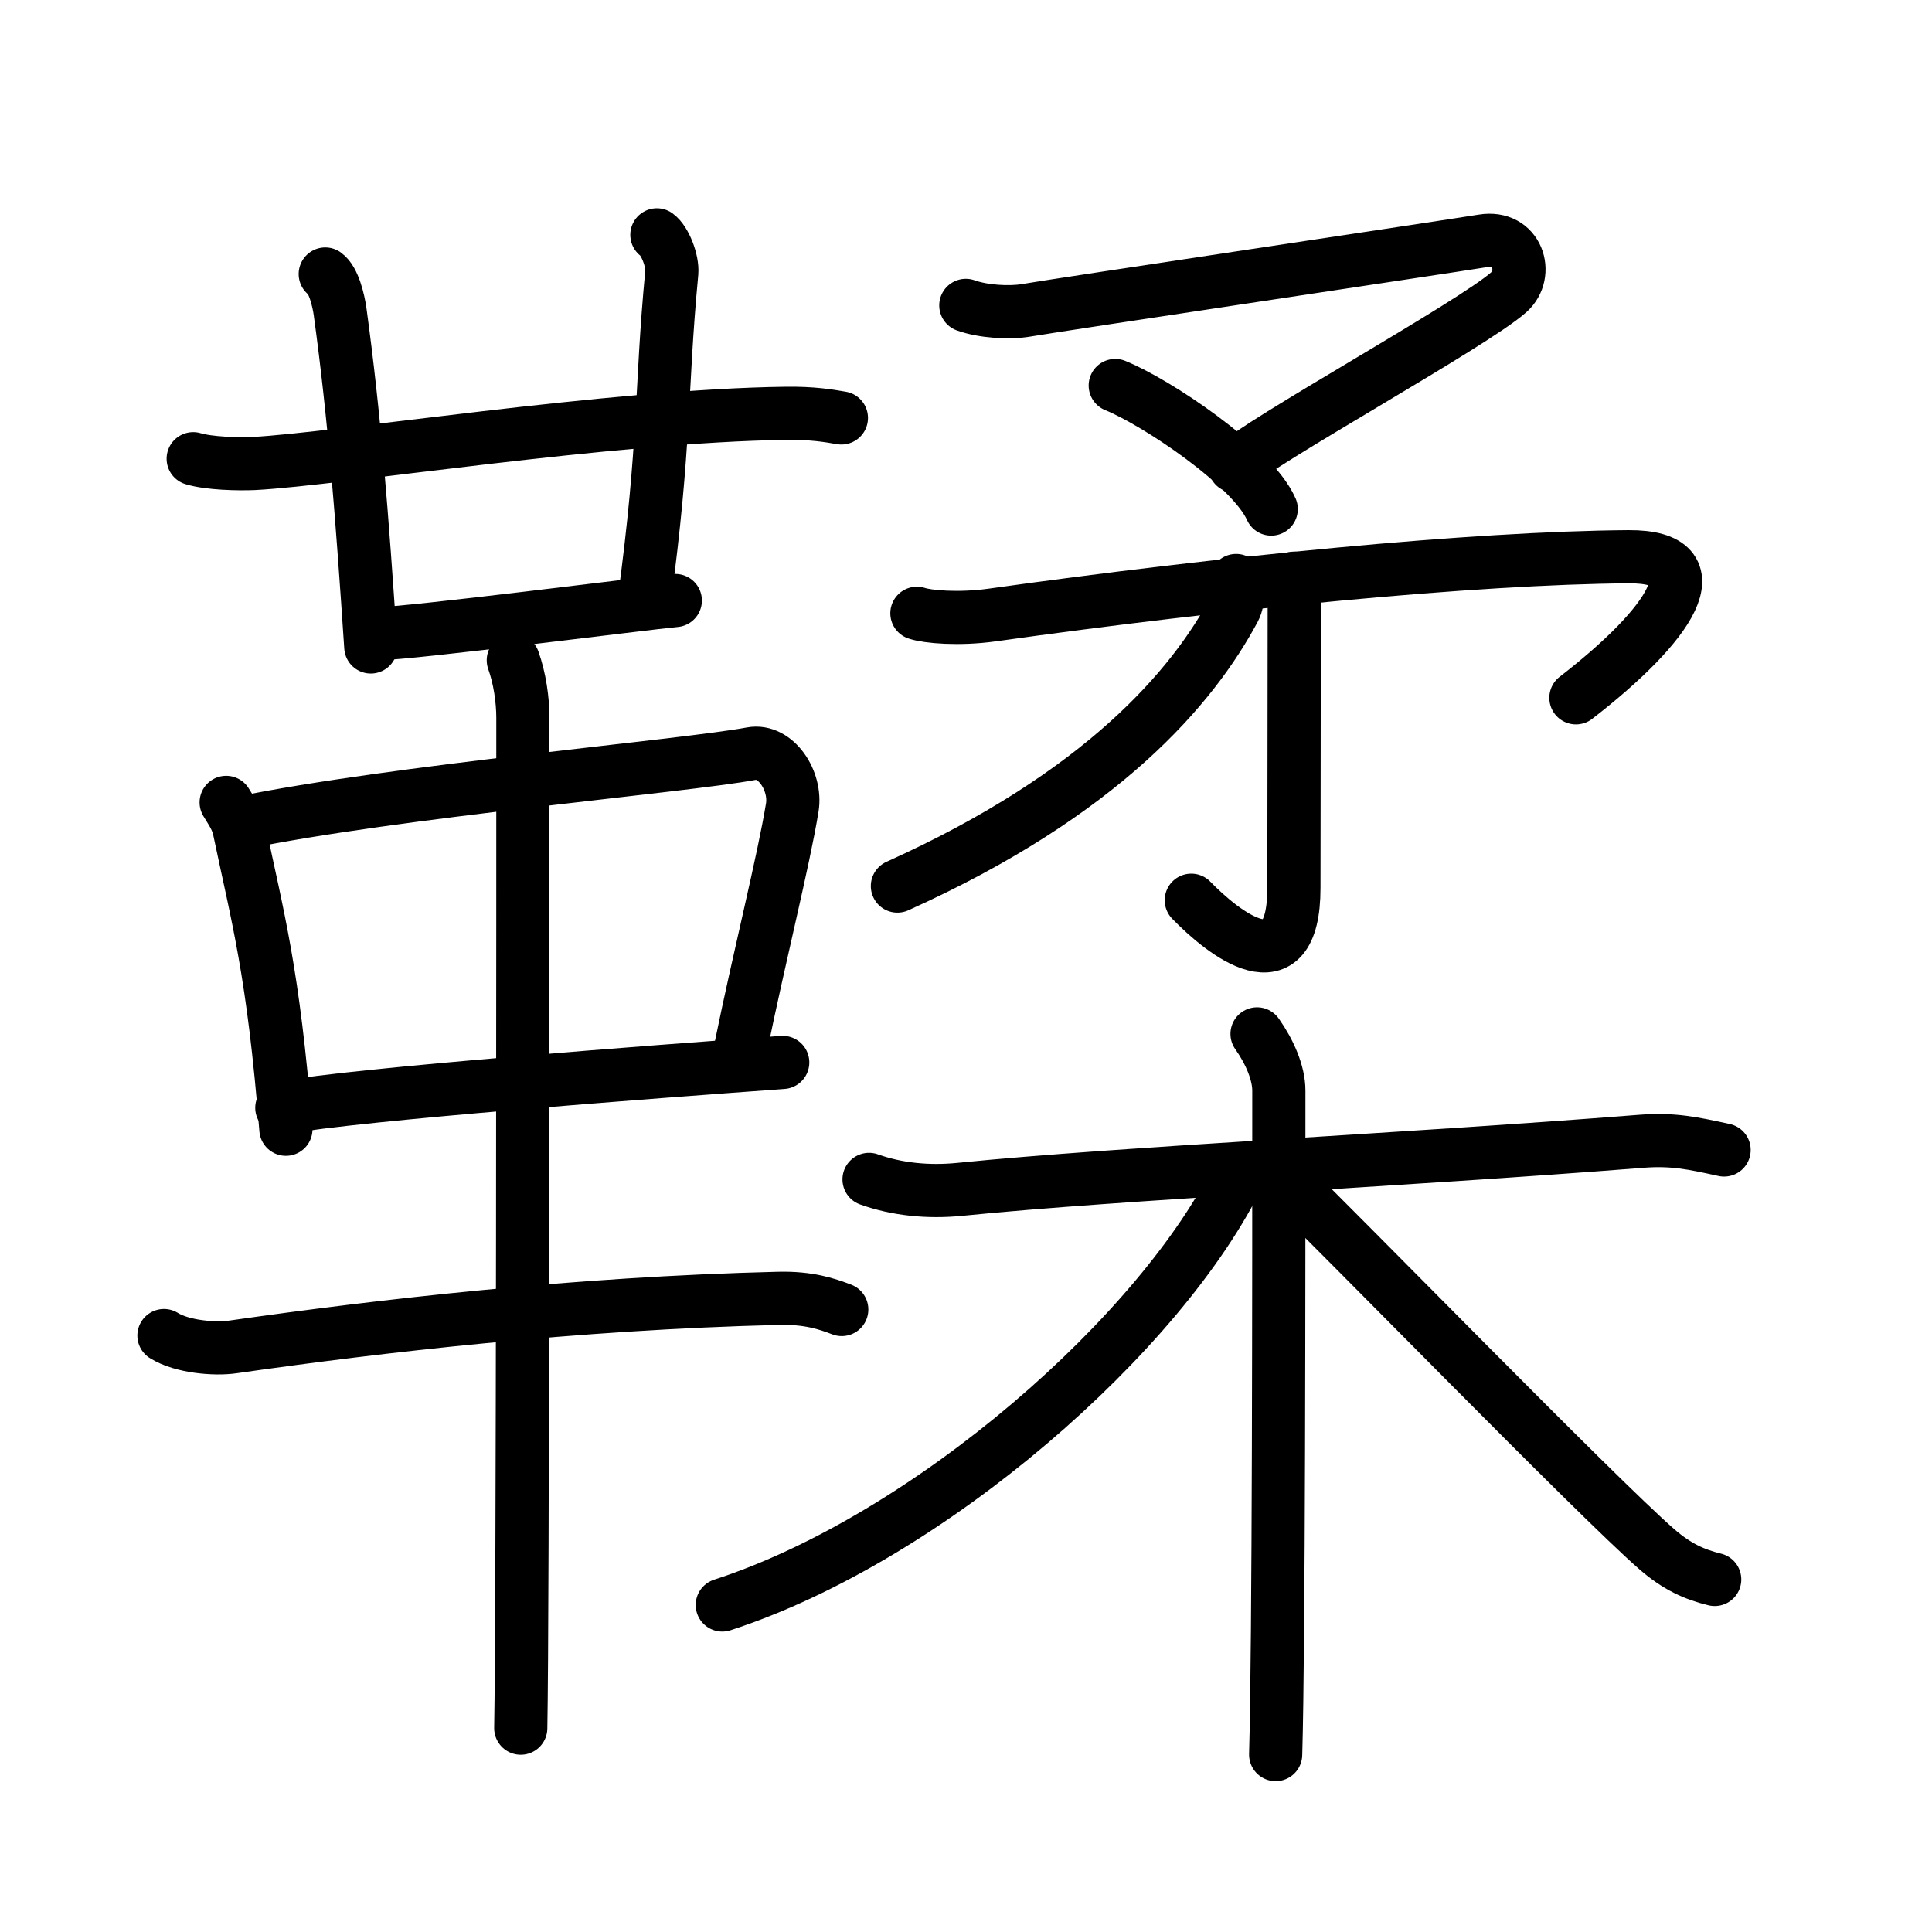 <svg xmlns="http://www.w3.org/2000/svg" width="109" height="109" viewBox="0 0 109 109"><g xmlns:kvg="http://kanjivg.tagaini.net" id="kvg:StrokePaths_097a3" style="fill:none;stroke:#000000;stroke-width:3;stroke-linecap:round;stroke-linejoin:round;"><g id="kvg:097a3" kvg:element="&#38819;"><g id="kvg:097a3-g1" kvg:element="&#38761;" kvg:position="left" kvg:radical="general"><g id="kvg:097a3-g2" kvg:element="&#24319;" kvg:position="top"><g id="kvg:097a3-g3" kvg:element="&#21313;"><path id="kvg:097a3-s1" kvg:type="&#12752;" d="M10.9,25.88c0.89,0.27,2.53,0.31,3.43,0.27c4.67-0.24,20.19-2.71,30.01-2.83c1.49-0.02,2.38,0.13,3.13,0.26"/><path id="kvg:097a3-s2" kvg:type="&#12753;" d="M18.35,15.46c0.47,0.33,0.75,1.48,0.84,2.14c0.81,5.9,1.23,11.44,1.73,18.9"/></g><path id="kvg:097a3-s3" kvg:type="&#12753;a" d="M37.06,13.25c0.46,0.33,0.9,1.47,0.84,2.14c-0.65,6.86-0.33,9.42-1.57,18.63"/><path id="kvg:097a3-s4" kvg:type="&#12752;b" d="M21.33,35.75c1.77,0,15.18-1.73,16.77-1.87"/></g><g id="kvg:097a3-g4" kvg:position="bottom"><path id="kvg:097a3-s5" kvg:type="&#12753;" d="M12.76,45.27c0.3,0.5,0.61,0.92,0.74,1.54c1.04,4.96,1.92,8,2.63,16.9"/><path id="kvg:097a3-s6" kvg:type="&#12757;" d="M13.54,46.44c8.81-1.81,25.07-3.21,28.85-3.92c1.38-0.26,2.55,1.54,2.31,3.03c-0.5,3.06-1.83,8.28-2.92,13.61"/><path id="kvg:097a3-s7" kvg:type="&#12752;" d="M15.9,62.5c4.44-0.79,20.93-2.03,28.26-2.56"/><path id="kvg:097a3-s8" kvg:type="&#12752;" d="M9.25,75.35c1.02,0.64,2.88,0.79,3.9,0.64c8.25-1.18,19.25-2.46,30.78-2.74c1.7-0.04,2.72,0.31,3.56,0.63"/><path id="kvg:097a3-s9" kvg:type="&#12753;" d="M28.96,37.25c0.36,1,0.54,2.23,0.54,3.25c0,8.5,0,50.75-0.12,57"/></g></g><g id="kvg:097a3-g5" kvg:element="&#26580;" kvg:position="right"><g id="kvg:097a3-g6" kvg:element="&#30683;" kvg:position="top"><g id="kvg:097a3-g7" kvg:element="&#20104;"><g id="kvg:097a3-g8" kvg:element="&#12510;" kvg:position="top"><path id="kvg:097a3-s10" kvg:type="&#12743;" d="M54.49,17.23c0.97,0.35,2.45,0.44,3.39,0.28c1.86-0.32,23.82-3.6,25.78-3.92c1.96-0.32,2.63,1.85,1.46,2.9c-2.01,1.8-14.22,8.52-15.46,9.81"/><path id="kvg:097a3-s11" kvg:type="&#12756;" d="M62.92,21.75c2.3,0.93,7.72,4.53,8.8,6.97"/></g><g id="kvg:097a3-g9" kvg:element="&#20102;" kvg:position="bottom"><path id="kvg:097a3-s12" kvg:type="&#12743;" d="M51.73,34.6c0.59,0.2,2.35,0.36,4.23,0.1c13.03-1.83,27.2-3.23,35.92-3.29c4.98-0.03,2.36,3.84-2.97,7.96"/><g id="kvg:097a3-g10" kvg:element="&#20101;"><path id="kvg:097a3-s13" kvg:type="&#12762;" d="M73.02,32.62C73.02,40.3,73,45.3,73,50.09c0,5.78-4.02,2.52-5.79,0.7"/></g></g></g><g id="kvg:097a3-g11" kvg:element="&#20031;"><path id="kvg:097a3-s14" kvg:type="&#12754;" d="M69.74,32.75c0.05,0.41,0.19,1.07-0.11,1.63c-2.32,4.34-7.39,10.38-19,15.61"/></g></g><g id="kvg:097a3-g12" kvg:element="&#26408;" kvg:position="bottom"><path id="kvg:097a3-s15" kvg:type="&#12752;" d="M49.03,66.54c1.56,0.56,3.34,0.74,5.13,0.56c9.14-0.92,24.6-1.62,38.43-2.71c1.78-0.14,2.9,0.1,4.68,0.49"/><path id="kvg:097a3-s16" kvg:type="&#12753;" d="M70.92,58.33c0.7,0.99,1.23,2.19,1.23,3.2c0,10.35,0,31.3-0.18,37.46"/><path id="kvg:097a3-s17" kvg:type="&#12754;" d="M69.92,66.19c-4.31,8.94-17.46,20.56-29.17,24.36"/><path id="kvg:097a3-s18" kvg:type="&#12751;" d="M72.35,66.45c3.11,2.99,17.74,18.01,21.12,20.95c1.15,1,2.13,1.43,3.27,1.71"/></g></g></g></g></svg>